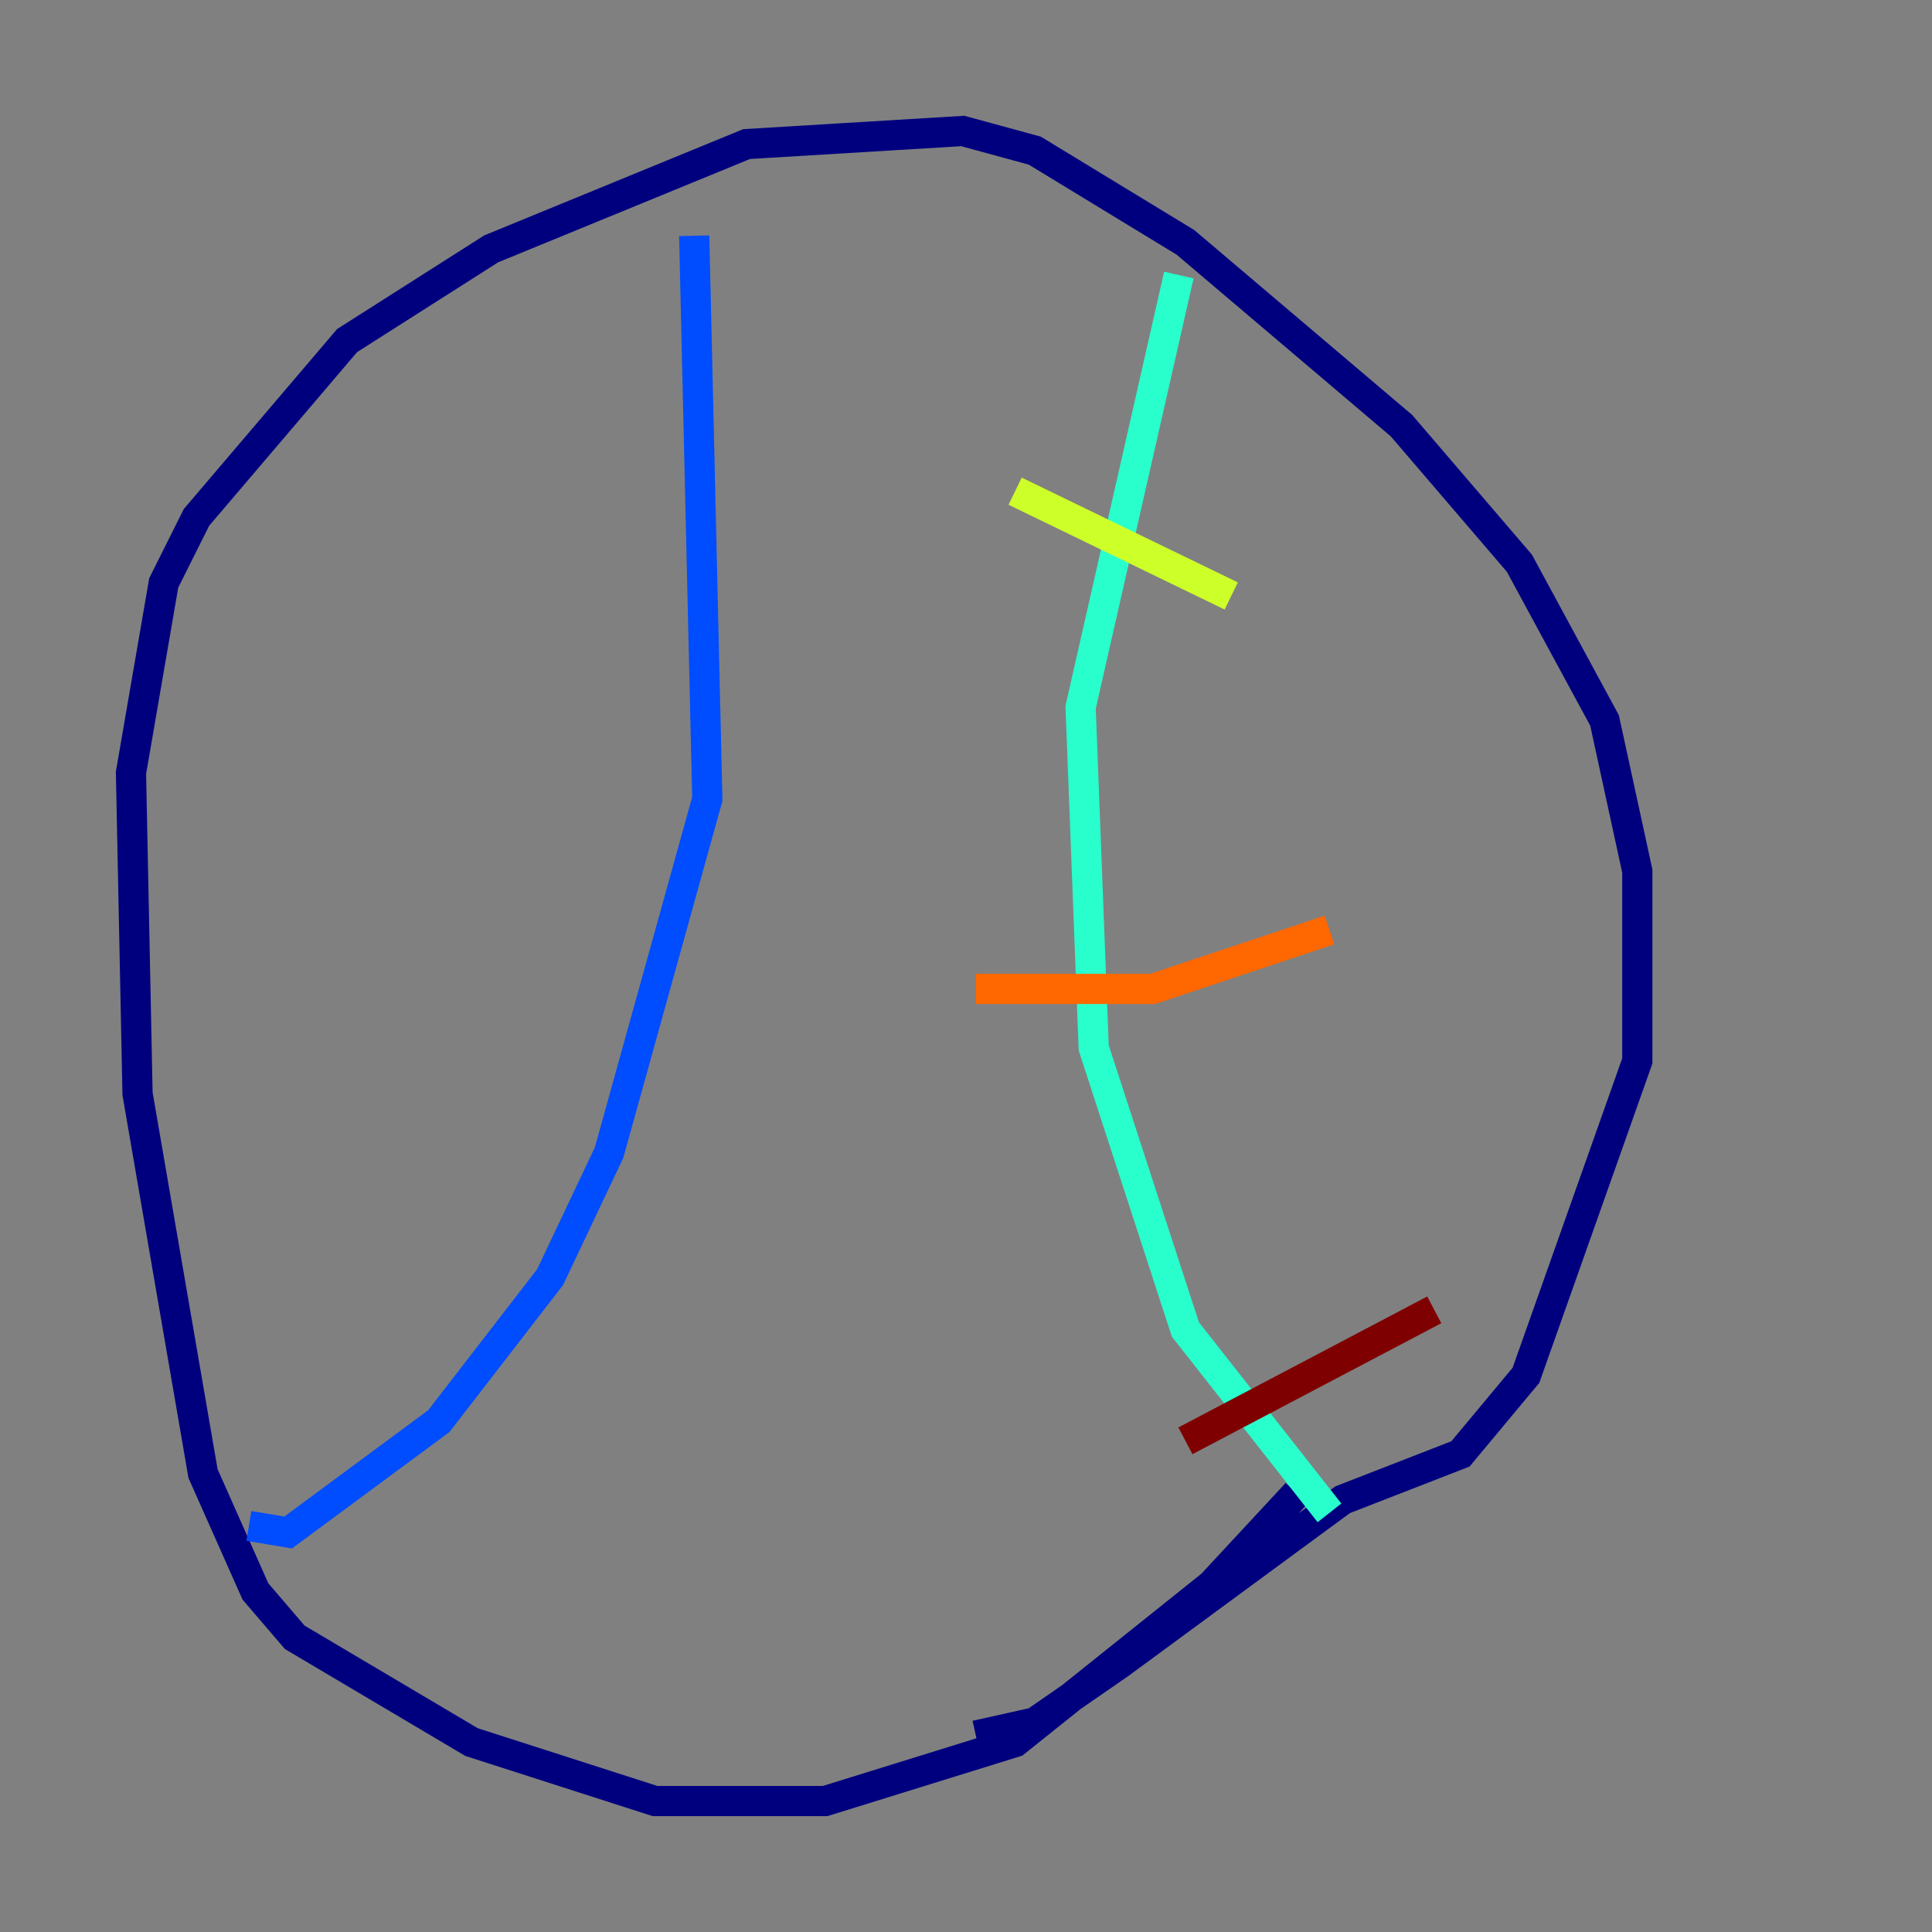 <?xml version="1.0" encoding="utf-8" ?>
<svg baseProfile="tiny" height="128" version="1.2" viewBox="0,0,128,128" width="128" xmlns="http://www.w3.org/2000/svg" xmlns:ev="http://www.w3.org/2001/xml-events" xmlns:xlink="http://www.w3.org/1999/xlink"><rect x="0" y="0" width="128" height="128" fill="#808080" stroke="none"/><defs /><polyline fill="none" points="85.912,98.929 80.271,105.003 67.254,115.417 54.671,119.322 43.39,119.322 31.241,115.417 19.525,108.475 16.922,105.437 13.451,97.627 9.112,72.461 8.678,51.2 10.848,38.617 13.017,34.278 22.997,22.563 32.542,16.488 49.464,9.546 63.783,8.678 68.556,9.98 78.536,16.054 92.854,28.203 100.664,37.315 106.305,47.729 108.475,57.709 108.475,70.291 101.098,91.119 96.759,96.325 88.949,99.363 74.197,110.21 68.556,114.115 64.651,114.983" stroke="#00007f" stroke-width="2" /><polyline fill="none" points="45.993,15.62 46.861,52.936 40.352,76.366 36.447,84.61 29.071,94.156 19.091,101.532 16.488,101.098" stroke="#004cff" stroke-width="2" /><polyline fill="none" points="78.102,18.224 71.593,46.861 72.461,69.424 78.536,88.081 88.081,100.231" stroke="#29ffcd" stroke-width="2" /><polyline fill="none" points="67.254,32.542 81.573,39.485" stroke="#cdff29" stroke-width="2" /><polyline fill="none" points="64.651,65.519 76.366,65.519 88.081,61.614" stroke="#ff6700" stroke-width="2" /><polyline fill="none" points="78.536,95.458 95.024,86.78" stroke="#7f0000" stroke-width="2" /></svg>